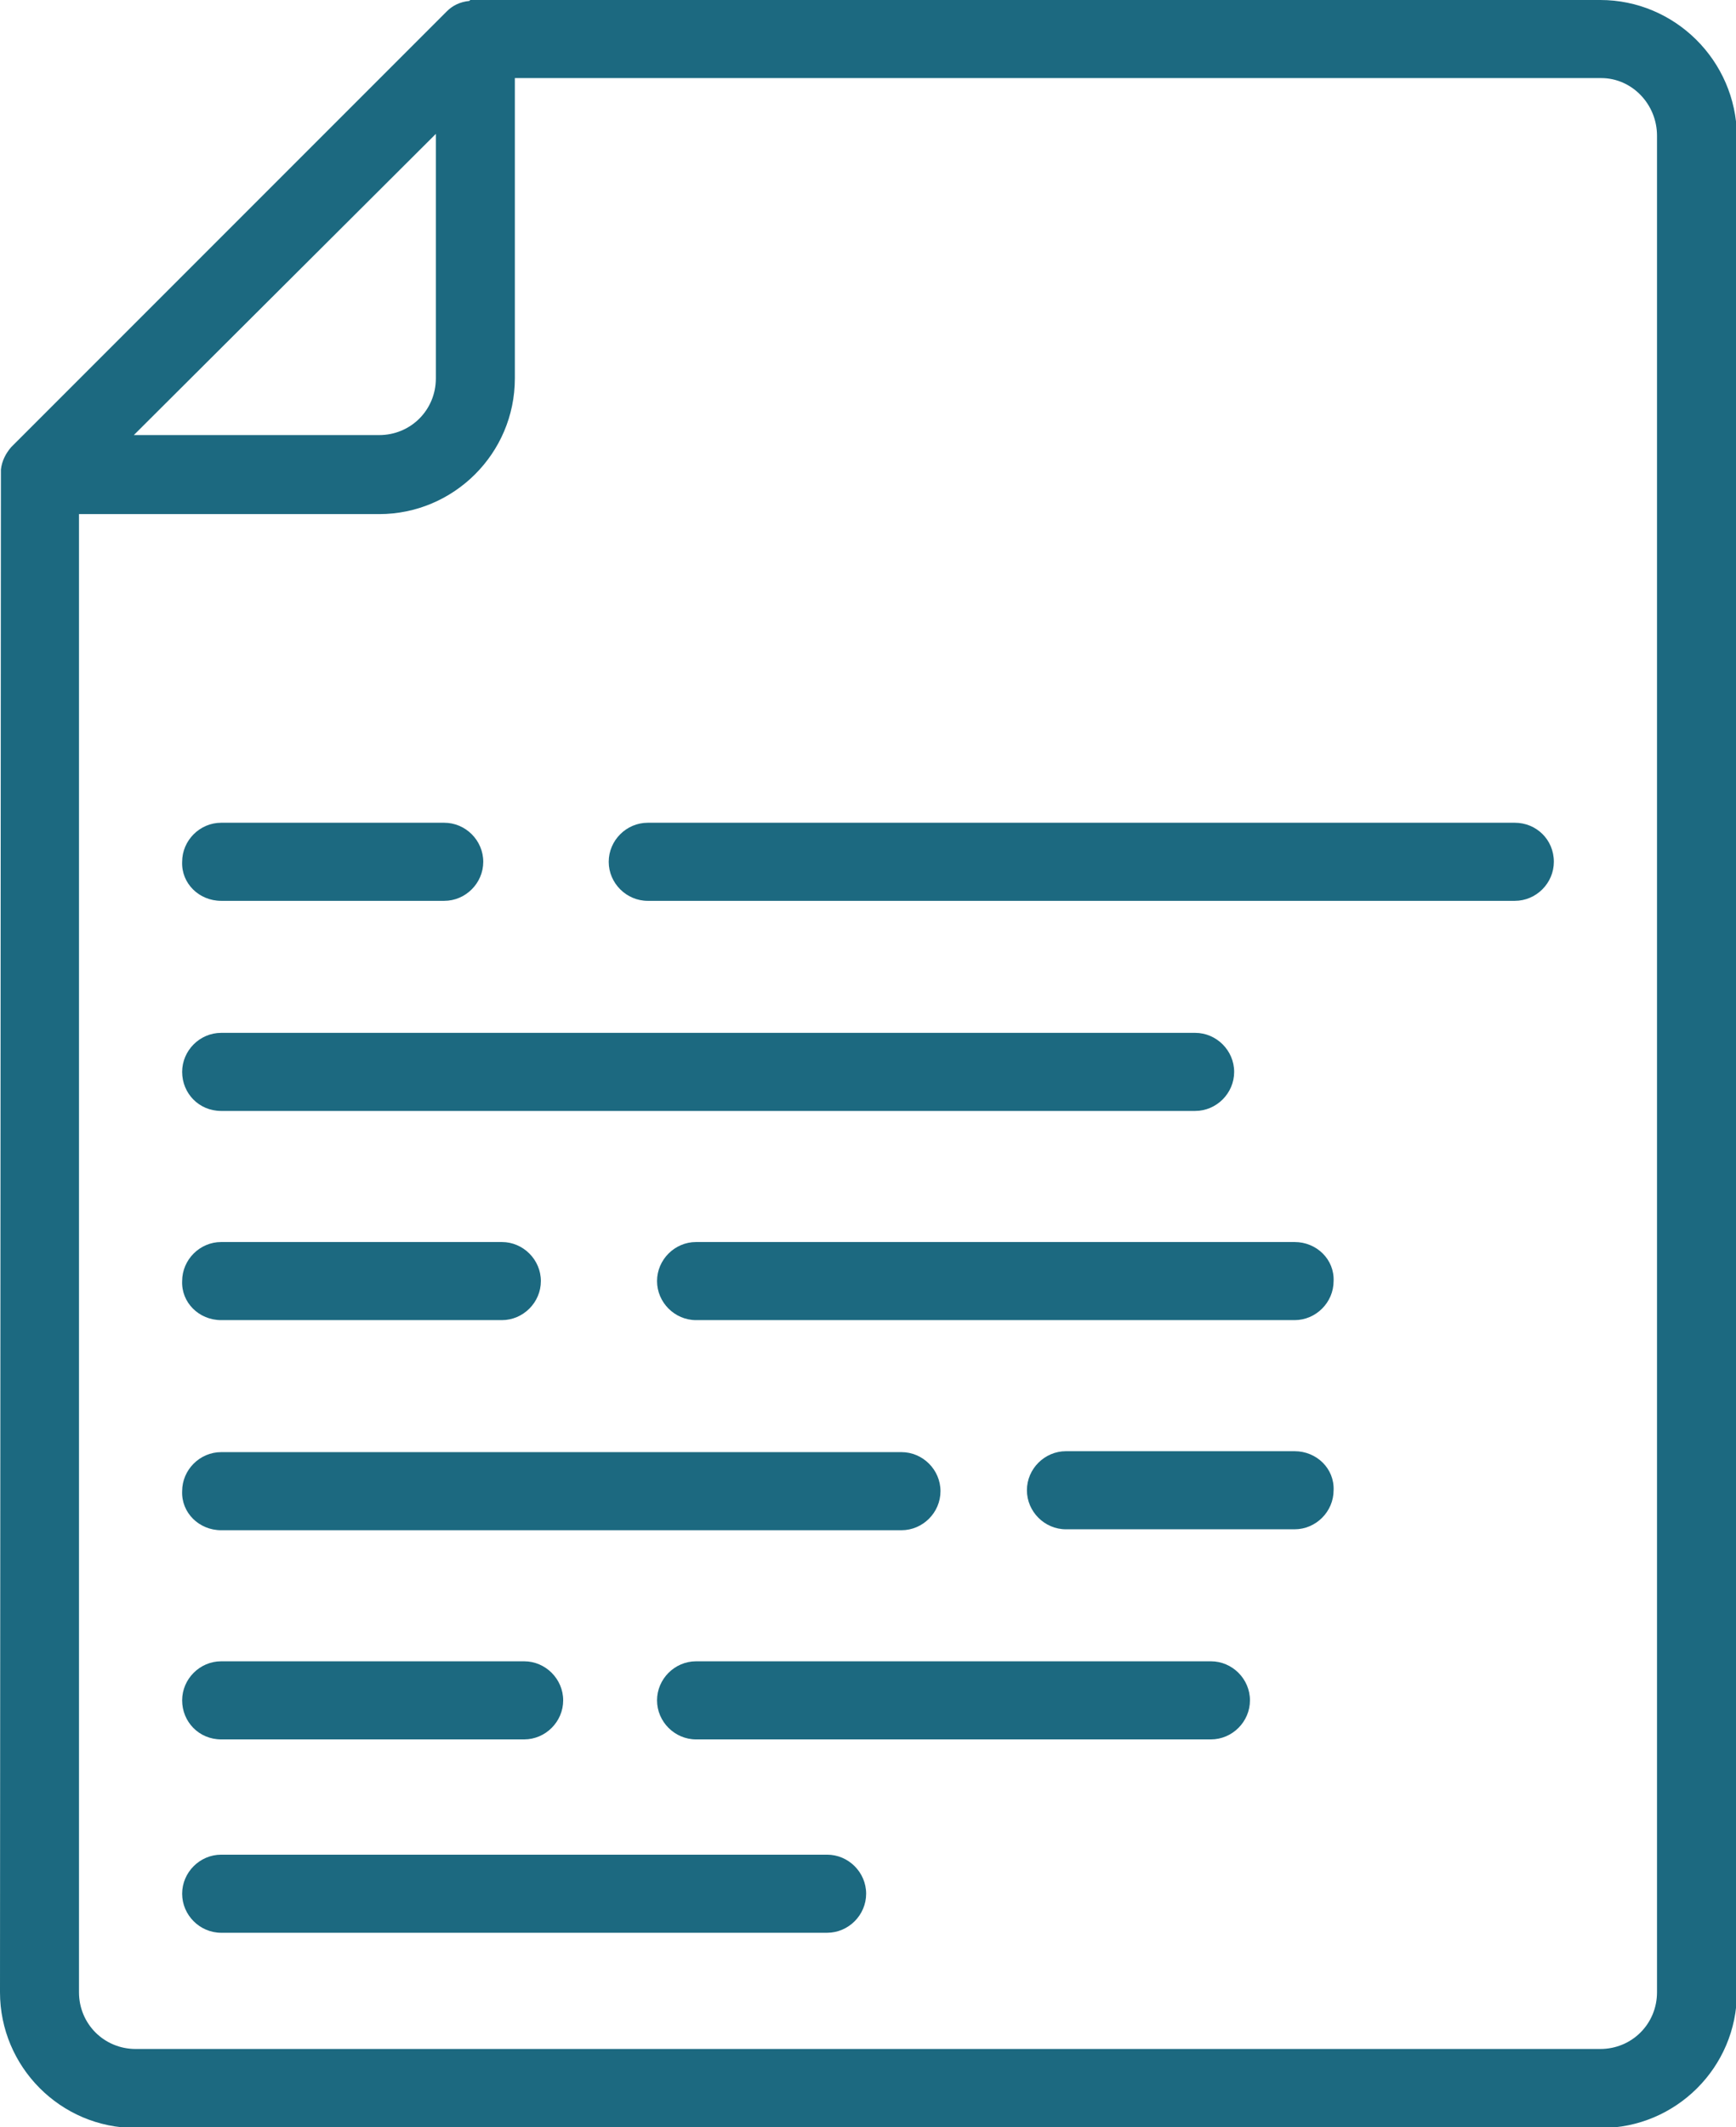<?xml version="1.0" encoding="utf-8"?>
<!-- Generator: Adobe Illustrator 28.2.0, SVG Export Plug-In . SVG Version: 6.00 Build 0)  -->
<svg version="1.1" id="Layer_1" xmlns="http://www.w3.org/2000/svg" xmlns:xlink="http://www.w3.org/1999/xlink" x="0px" y="0px"
	 viewBox="0 0 18.68 22.88" style="enable-background:new 0 0 18.68 22.88;" xml:space="preserve">
<style type="text/css">
	.st0{fill:#1C6980;}
</style>
<g>
	<path class="st0" d="M16.3,8.85H6.97c-0.23,0-0.42,0.19-0.42,0.42c0,0.23,0.19,0.42,0.42,0.42h9.33c0.23,0,0.42-0.19,0.42-0.42
		C16.72,9.03,16.53,8.85,16.3,8.85z"/>
	<path class="st0" d="M2.38,9.69h2.4c0.23,0,0.42-0.19,0.42-0.42c0-0.23-0.19-0.42-0.42-0.42h-2.4c-0.23,0-0.42,0.19-0.42,0.42
		C1.95,9.5,2.14,9.69,2.38,9.69z"/>
	<path class="st0" d="M2.38,11.95h10.48c0.23,0,0.42-0.19,0.42-0.42s-0.19-0.42-0.42-0.42H2.38c-0.23,0-0.42,0.19-0.42,0.42
		S2.14,11.95,2.38,11.95z"/>
	<path class="st0" d="M13.93,13.36H7.49c-0.23,0-0.42,0.19-0.42,0.42c0,0.23,0.19,0.42,0.42,0.42h6.44c0.23,0,0.42-0.19,0.42-0.42
		C14.36,13.55,14.17,13.36,13.93,13.36z"/>
	<path class="st0" d="M2.38,14.2H5.4c0.23,0,0.42-0.19,0.42-0.42c0-0.23-0.19-0.42-0.42-0.42H2.38c-0.23,0-0.42,0.19-0.42,0.42
		C1.95,14.01,2.14,14.2,2.38,14.2z"/>
	<path class="st0" d="M13.93,15.61h-2.46c-0.23,0-0.42,0.19-0.42,0.42c0,0.23,0.19,0.42,0.42,0.42h2.46c0.23,0,0.42-0.19,0.42-0.42
		C14.36,15.8,14.17,15.61,13.93,15.61z"/>
	<path class="st0" d="M2.38,16.46H9.7c0.23,0,0.42-0.19,0.42-0.42c0-0.23-0.19-0.42-0.42-0.42H2.38c-0.23,0-0.42,0.19-0.42,0.42
		C1.95,16.27,2.14,16.46,2.38,16.46z"/>
	<path class="st0" d="M13.03,17.87H7.49c-0.23,0-0.42,0.19-0.42,0.42s0.19,0.42,0.42,0.42h5.54c0.23,0,0.42-0.19,0.42-0.42
		S13.26,17.87,13.03,17.87z"/>
	<path class="st0" d="M2.38,18.71h3.26c0.23,0,0.42-0.19,0.42-0.42s-0.19-0.42-0.42-0.42H2.38c-0.23,0-0.42,0.19-0.42,0.42
		S2.14,18.71,2.38,18.71z"/>
	<path class="st0" d="M8.9,19.95H2.38c-0.23,0-0.42,0.19-0.42,0.42s0.19,0.42,0.42,0.42H8.9c0.23,0,0.42-0.19,0.42-0.42
		S9.13,19.95,8.9,19.95z"/>
	<path class="st0" d="M17.22,0H5.11L5.06,0L5.05,0.01c-0.1,0.01-0.18,0.05-0.24,0.11L0.12,4.81c-0.06,0.07-0.1,0.15-0.11,0.24
		L0,21.43c0,0.8,0.65,1.46,1.46,1.46h15.77c0.8,0,1.46-0.65,1.46-1.46V1.46C18.68,0.65,18.02,0,17.22,0z M1.44,4.68l3.25-3.24v2.63
		c0,0.34-0.27,0.61-0.61,0.61H1.44z M17.83,1.46l0,19.97c0,0.34-0.27,0.61-0.61,0.61H1.46c-0.34,0-0.61-0.27-0.61-0.61V5.53h3.23
		c0.8,0,1.46-0.65,1.46-1.46V0.84h11.69C17.56,0.84,17.83,1.12,17.83,1.46z"/>
</g>
</svg>
